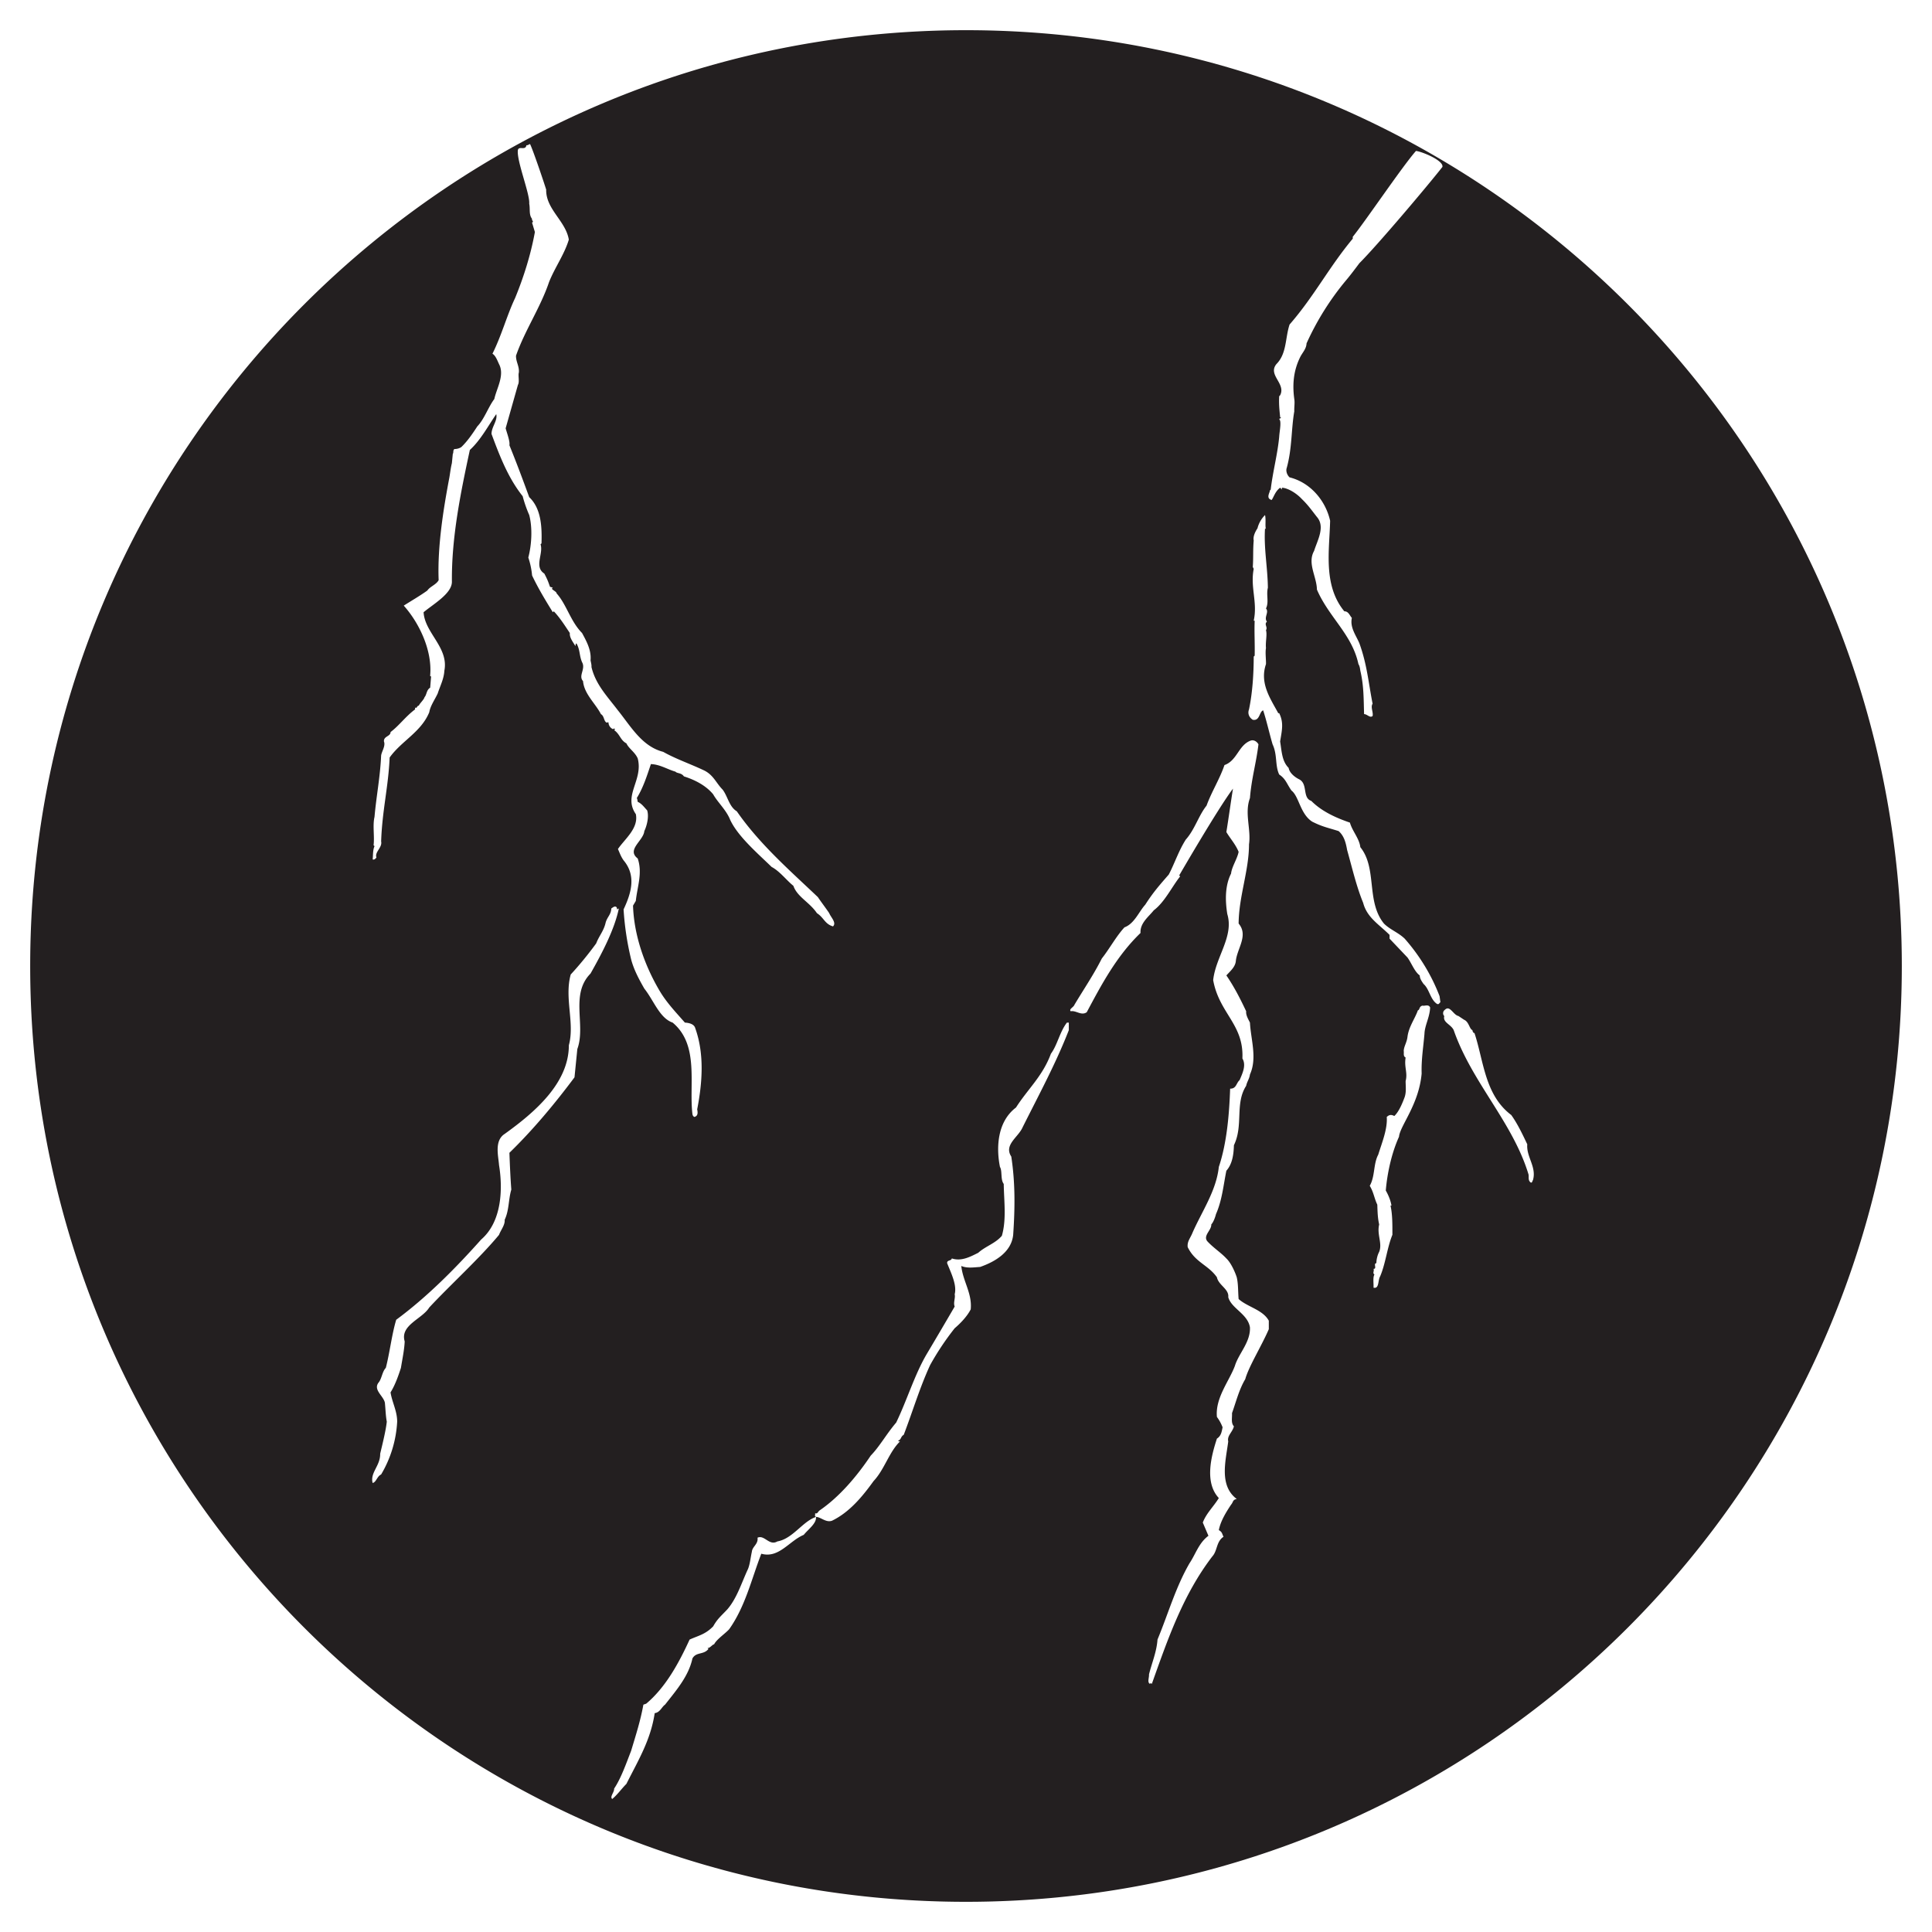 <svg xmlns="http://www.w3.org/2000/svg" width="64" height="64"><path d="M32 1C14.879 1 1 14.88 1 32c0 17.122 13.879 31 31 31 17.12 0 31-13.878 31-31C63 14.88 49.12 1 32 1zM17.531 4.781c.016-.01.006-.014.032 0 .112.24.449 1.24.53 1.5-.014.65.647 1.037.75 1.657-.148.492-.462.921-.655 1.406-.285.844-.803 1.602-1.094 2.437-.008.202.116.355.093.563-.03.09.029.309-.03.406l-.407 1.438c.052.186.148.435.125.562.24.59.44 1.129.656 1.719.411.388.422 1.023.407 1.531l-.032.031c.104.306-.225.745.125.969.113.216.13.274.188.438l.093.03-.03.032c.014.044.162.104.155.156.328.36.463.932.844 1.313.15.277.312.57.282.906.008.05.038.15.03.219.135.575.518.967.876 1.437.432.537.798 1.196 1.5 1.375.425.24.927.409 1.375.625.298.157.384.415.593.625.172.224.216.568.47.719.76 1.096 1.761 1.962 2.687 2.844.082.126.292.404.375.531.052.135.252.318.125.438-.276-.082-.3-.29-.532-.438-.239-.359-.654-.54-.78-.906-.233-.187-.45-.483-.72-.625-.492-.477-1.121-1.018-1.375-1.563-.126-.321-.412-.575-.562-.843-.24-.293-.61-.481-.969-.594-.09-.127-.22-.09-.281-.157-.261-.073-.513-.241-.813-.25-.125.367-.25.775-.468 1.125.023.032.022.088.031.125.134.06.207.17.313.282.065.201-.005.5-.094.687-.03.322-.6.616-.219.907.164.484-.01.913-.063 1.406L20.97 30c.03.963.374 1.962.875 2.813.232.395.53.705.843 1.062.134.008.308.045.344.188.306.858.234 1.807.063 2.687.021.098.033.22-.094.25-.03-.015-.055-.042-.063-.094-.12-.984.233-2.292-.656-3.031-.432-.149-.623-.73-.937-1.125-.18-.313-.347-.626-.438-.969a9.481 9.481 0 0 1-.25-1.656c.246-.523.433-1.11 0-1.625-.09-.128-.12-.226-.187-.375.223-.33.69-.686.593-1.156-.432-.62.25-1.12.063-1.844-.09-.21-.3-.33-.375-.5-.202-.105-.212-.303-.406-.438l.031-.03c-.014-.008-.047-.047-.063 0a.249.249 0 0 1-.156-.22c-.014-.029-.04.007-.062 0-.096-.044-.076-.22-.188-.28-.185-.359-.557-.669-.593-1.095-.165-.178.095-.4-.032-.625-.097-.224-.061-.409-.187-.625-.03.015-.032.073-.032.094-.081-.141-.201-.28-.187-.437-.164-.245-.33-.509-.531-.719l-.032.031c-.239-.388-.478-.778-.687-1.218a2.612 2.612 0 0 0-.125-.594c.112-.426.142-.982.031-1.407a4.216 4.216 0 0 1-.218-.625c-.493-.62-.77-1.36-1.032-2.062 0-.237.208-.44.157-.656-.27.388-.51.852-.875 1.187-.3 1.397-.61 2.891-.594 4.375-.009.388-.616.73-.938 1 .038.686.838 1.168.688 1.938-.015.275-.144.512-.219.75-.097.209-.244.408-.281.625-.269.657-.925.954-1.313 1.5-.037.94-.25 1.781-.281 2.781.044.202-.223.351-.156.531-.03.036-.066.084-.125.063.015-.127.003-.318.062-.438L12.375 28c.037-.284-.036-.655.031-.938.06-.686.189-1.33.219-2.03.015-.135.154-.32.094-.47-.014-.18.219-.162.219-.312.282-.21.507-.527.812-.75v-.063c.067.045.057-.062.125-.062.022-.068.172-.2.188-.281.074-.075.06-.237.187-.313l.031-.375c-.012-.005-.031.009-.031-.031.074-.835-.368-1.745-.875-2.313.246-.157.543-.328.781-.5.09-.134.293-.193.375-.343-.045-1.12.165-2.389.344-3.344.03-.142.05-.359.094-.531L15 15.03c.03-.015-.004-.14.063-.156a.412.412 0 0 0 .218-.063c.202-.195.36-.425.531-.687.232-.24.361-.638.563-.906.074-.35.35-.79.156-1.156-.053-.114-.114-.285-.218-.344.306-.613.48-1.276.75-1.844.276-.672.514-1.411.656-2.188l-.094-.312c.074-.038-.023-.073 0-.125-.111-.135-.057-.329-.094-.5.03-.32-.428-1.438-.375-1.781.038-.143.252.03.282-.157.037.008.077-.021.093-.03zM46.906 5c.202.022.928.321.875.531-.493.628-2.153 2.592-2.75 3.188-.134.179-.303.405-.437.562a9.13 9.13 0 0 0-1.313 2.094c-.007.188-.144.311-.218.469-.21.432-.256.882-.188 1.375.022.126-.007.279 0 .406-.104.605-.071 1.225-.25 1.875-.037.104.012.239.094.313.694.172 1.194.774 1.343 1.437-.022.978-.24 2.135.47 3 .14 0 .175.137.25.219-.069.32.138.575.25.843.254.703.295 1.277.437 2-.075.114.029.28 0 .407-.09.075-.178-.063-.282-.063-.016-.5-.006-.93-.124-1.437-.008-.053-.018-.152-.063-.219-.21-.985-.98-1.551-1.375-2.469-.008-.433-.325-.871-.094-1.281.106-.344.378-.797.094-1.125-.17-.216-.29-.392-.5-.594-.15-.164-.431-.359-.656-.375a.093.093 0 0 0 0 .063l-.063-.063c-.165.12-.214.318-.281.407-.157-.045-.108-.162-.063-.282 0-.029.002-.033.032-.062.067-.583.228-1.177.281-1.75.008-.158.06-.39.031-.531l-.031-.063.063-.031c-.008-.007-.085-.075-.032-.031-.023-.231-.046-.435-.031-.688l.031-.031c.201-.388-.416-.667-.125-1.031.35-.352.289-.864.438-1.313.813-.933 1.302-1.895 2.093-2.844v-.062c.418-.515 1.64-2.33 2.094-2.844zm-5 12.063c.037.163-.006.37.032.468l-.032-.031c-.045.65.086 1.29.094 1.969-.06.238.042.479-.063.687.113.127-.08.295.032.438-.105.088.035.176-.032.281.045.15-.021.392 0 .594-.029.149.007.404 0 .531-.216.634.146 1.14.407 1.625h.031c.156.32.092.556.031.938.053.32.056.65.282.875.029.171.209.308.343.375.306.148.1.615.407.718.35.352.826.564 1.28.719.075.277.314.529.344.813.567.701.185 1.792.782 2.53.201.202.47.293.687.5.5.567.895 1.22 1.157 1.907l.03.219c-.021-.06-.035.09-.124.031-.217-.15-.244-.486-.438-.656-.067-.098-.125-.184-.125-.282-.17-.12-.272-.407-.406-.593l-.594-.625v-.125c-.365-.36-.748-.577-.875-1.063-.223-.543-.36-1.14-.531-1.75-.044-.248-.102-.467-.281-.625-.373-.118-.531-.14-.875-.312-.403-.26-.435-.838-.688-1.032-.157-.224-.19-.388-.406-.53-.142-.3-.055-.65-.219-1-.104-.351-.193-.761-.312-1.126-.134.045-.106.357-.344.313-.12-.076-.178-.204-.125-.344.119-.568.156-1.213.156-1.75l.032-.031c.008-.448-.016-.782 0-1.157h-.032c.134-.61-.12-1.107 0-1.718l-.031-.063c.023-.292.002-.56.031-.875-.029-.134.05-.293.125-.406a.93.93 0 0 1 .25-.438zm-.468 7.468c.103-.029.198.035.25.125-.075.628-.23 1.124-.282 1.782-.187.499.043 1.037-.031 1.53 0 .873-.337 1.723-.344 2.626.336.396-.057.831-.093 1.25-.023.194-.186.327-.313.468.261.381.462.776.656 1.188-.014.126.066.255.125.375.03.568.246 1.173 0 1.719-.015.134-.102.248-.125.375-.38.59-.085 1.305-.406 1.968-.008.293-.048.62-.25.844-.097.477-.142.982-.344 1.438-.022.09-.08.262-.156.343.015.187-.29.376-.125.563.203.217.446.37.625.563.149.14.284.438.344.624.053.226.04.473.062.72.298.268.799.352 1 .718v.281c-.246.568-.662 1.23-.781 1.657-.202.336-.303.745-.438 1.124.008.158-.04.327.063.438-.052.202-.232.306-.188.5-.081.634-.315 1.459.282 1.906-.142.024-.113.106-.188.188-.157.237-.347.537-.406.843.12.068.103.122.156.22-.247.164-.196.462-.375.656-.963 1.261-1.463 2.71-2 4.218-.015-.007-.032-.046-.062 0-.097-.053-.024-.2-.032-.312.09-.373.252-.738.282-1.157.351-.843.6-1.733 1.062-2.53.202-.3.304-.669.625-.907l-.187-.438c.118-.312.352-.52.531-.812-.478-.514-.258-1.371-.063-1.969.142-.09.158-.232.188-.375a1.425 1.425 0 0 0-.188-.343c-.06-.628.408-1.189.594-1.688.127-.417.523-.79.5-1.281-.074-.449-.621-.626-.718-1 .03-.269-.323-.394-.376-.657-.283-.408-.722-.492-.968-1-.023-.186.088-.297.156-.468.306-.702.792-1.396.875-2.188.269-.798.345-1.758.375-2.593.208.006.2-.186.313-.282.096-.224.227-.494.093-.718.052-1.134-.767-1.49-.968-2.594.081-.77.692-1.448.468-2.188-.074-.461-.076-.947.125-1.343.022-.224.206-.488.25-.72-.104-.254-.272-.431-.406-.655.074-.456.143-.968.219-1.438-.493.65-1.782 2.875-1.782 2.875a.654.654 0 0 1 .032.031c-.277.35-.516.857-.875 1.125-.157.202-.46.42-.438.75-.798.768-1.303 1.73-1.781 2.625-.179.127-.36-.069-.531-.031-.067-.075.095-.13.125-.219.336-.56.63-.986.906-1.531.254-.32.474-.733.75-1.031.328-.12.478-.52.688-.75.268-.419.482-.657.78-1 .195-.373.325-.783.563-1.157.3-.336.42-.789.688-1.125.164-.456.437-.882.593-1.343.426-.15.465-.67.876-.813zm-21.063 5.5c.047 0 .07.042.063.094l.062-.031c-.142.688-.542 1.455-.938 2.156-.685.695-.147 1.71-.437 2.5l-.094.938c-.657.88-1.38 1.746-2.156 2.5.015.403.032.815.063 1.218-.098.33-.07.686-.22 1 .016.173-.127.336-.187.5-.657.792-1.625 1.668-2.312 2.407-.235.384-.974.58-.813 1.124-.014.29-.073.554-.125.876-.082.253-.187.559-.344.812.052.328.22.618.22.969a3.82 3.82 0 0 1-.532 1.75c-.135.06-.162.258-.281.281-.09-.344.257-.565.25-.969.082-.344.19-.779.219-1.062-.037-.195-.04-.394-.063-.625-.044-.225-.383-.419-.219-.657.119-.134.123-.366.25-.5.134-.522.195-1.094.344-1.593 1.022-.754 1.962-1.702 2.813-2.657.694-.598.72-1.692.593-2.468-.021-.299-.163-.808.188-1.032.984-.708 2.125-1.675 2.125-2.937.201-.732-.155-1.566.062-2.344.284-.306.59-.68.844-1.031.097-.254.252-.412.313-.688.051-.186.18-.266.187-.468.03-.018.078-.062.125-.063zm26.75 3.282c.067.021.198-.058.25.062-.015.335-.18.592-.188.875-.037.441-.108.85-.093 1.313-.093 1.033-.72 1.734-.75 2.093-.254.559-.393 1.237-.438 1.782.09.157.165.342.188.5h-.032c.067.282.063.633.063.968-.171.41-.226.957-.406 1.375-.081.134-.025.42-.219.375.008-.128-.029-.347.031-.437-.075-.045 0-.114-.031-.188.126.007-.018-.179.094-.187 0-.111.033-.263.093-.375.113-.284-.082-.571 0-.907-.05-.216-.054-.418-.062-.656-.104-.217-.116-.401-.25-.625.179-.314.116-.725.281-1.031.119-.39.312-.847.282-1.25.082-.074.145-.084.25-.031.157-.143.276-.445.343-.625.06-.18.032-.36.032-.532.074-.283-.053-.454 0-.78-.09-.045-.048-.145-.063-.22.008-.156.102-.274.125-.468.044-.337.24-.583.344-.875.074-.021.029-.127.156-.157zm.844.093c.116.018.21.223.343.25l.188.125c.165.068.178.321.281.344-.015.036.024.057.032.094h.03c.307.918.338 2.053 1.22 2.718.209.292.374.642.53.97-.036.419.315.748.188 1.187-.015 0-.026.131-.093.062-.082-.082-.026-.192-.063-.281-.53-1.717-1.871-3.027-2.469-4.75-.09-.195-.372-.253-.312-.469-.052-.037-.052-.142 0-.187.05-.05.086-.069.125-.063zm-12.625.469h.062v.25c-.432 1.11-1.001 2.159-1.531 3.219-.141.328-.63.58-.375.968.135.882.122 1.728.063 2.594-.06.575-.601.89-1.094 1.063-.217.014-.431.05-.625-.032.053.508.365.907.312 1.438-.12.232-.33.453-.531.625a8.987 8.987 0 0 0-.813 1.219c-.342.74-.583 1.55-.875 2.312-.104.053-.083.174-.187.188.008.023.04.031.063.031-.366.358-.51.924-.875 1.313-.382.53-.808 1.037-1.375 1.312-.202.075-.374-.125-.532-.125.023.217-.264.415-.406.594-.484.201-.824.789-1.406.625-.328.85-.526 1.74-1.063 2.5-.142.156-.41.327-.5.5-.068.014-.129.125-.218.125l.03.031c-.163.202-.404.088-.53.313-.128.59-.534 1.054-.907 1.53-.112.076-.164.258-.343.282-.134.888-.536 1.546-.938 2.344-.165.165-.29.35-.469.5-.09-.075.07-.218.063-.344.23-.344.398-.83.562-1.25.164-.544.309-.993.407-1.531l.093-.032c.658-.553 1.095-1.377 1.438-2.124.298-.134.52-.17.781-.438.142-.253.26-.34.469-.563.321-.373.47-.88.687-1.343.067-.173.081-.369.125-.563.015-.178.218-.252.188-.468.232-.105.387.282.656.124.514-.09.834-.662 1.281-.812-.067-.044-.01-.065-.031-.125.082.038.09-.05.156-.094.642-.44 1.218-1.11 1.688-1.812.298-.306.522-.72.843-1.094.351-.724.605-1.57 1-2.25.328-.552.646-1.092.938-1.594-.053-.134.03-.279 0-.406.082-.313-.13-.726-.25-1.031-.008-.112.134-.066.156-.157.313.105.607-.053.875-.187.239-.217.566-.308.782-.563.157-.543.07-1.151.062-1.718-.112-.143-.043-.429-.125-.563-.12-.596-.111-1.482.531-1.968.396-.62.88-1.035 1.157-1.782.215-.29.292-.724.53-1.031z" fill="#231f20"/></svg>